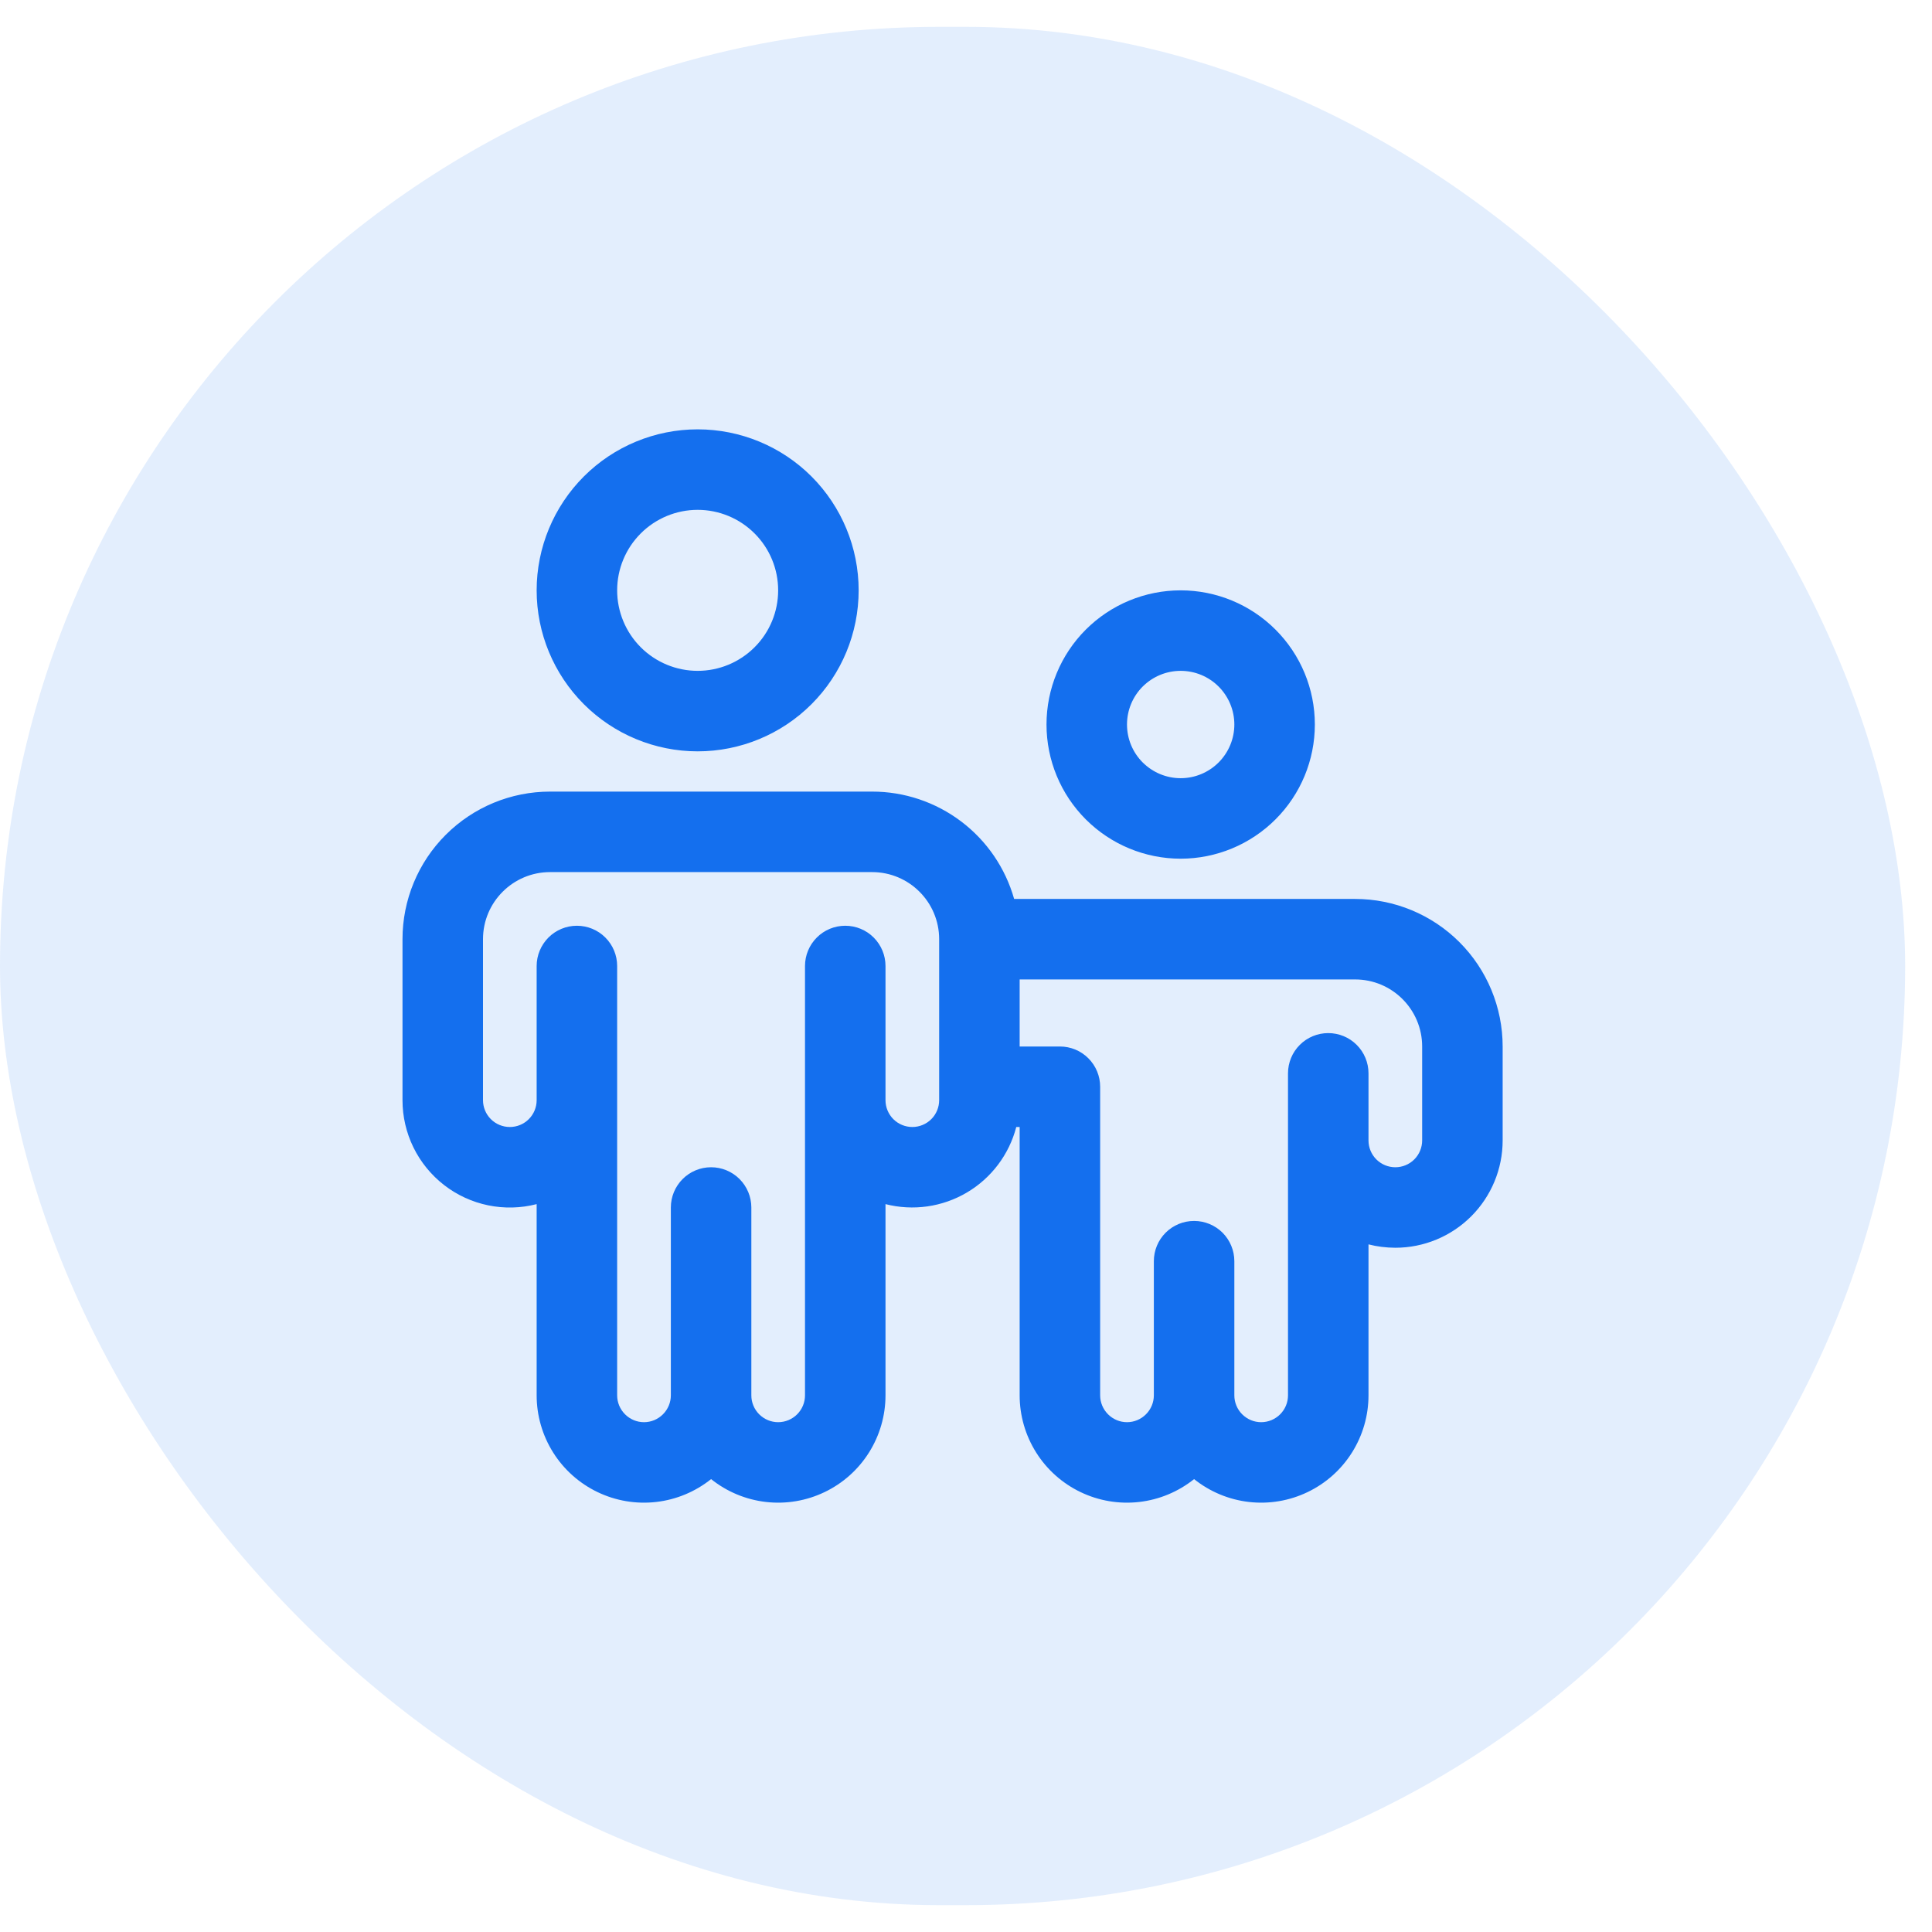 <svg width="48" height="48" viewBox="0 0 48 48" fill="none" xmlns="http://www.w3.org/2000/svg">
<rect y="0.667" width="47.333" height="46.666" rx="23.333" fill="#146FEE" fill-opacity="0.12"/>
<path d="M21.333 14.667C21.333 15.728 20.912 16.745 20.162 17.495C19.412 18.245 18.394 18.667 17.333 18.667C16.273 18.667 15.255 18.245 14.505 17.495C13.755 16.745 13.333 15.728 13.333 14.667C13.333 13.606 13.755 12.589 14.505 11.838C15.255 11.088 16.273 10.667 17.333 10.667C18.394 10.667 19.412 11.088 20.162 11.838C20.912 12.589 21.333 13.606 21.333 14.667ZM19.333 14.667C19.333 14.136 19.123 13.628 18.747 13.253C18.372 12.878 17.864 12.667 17.333 12.667C16.803 12.667 16.294 12.878 15.919 13.253C15.544 13.628 15.333 14.136 15.333 14.667C15.333 15.197 15.544 15.706 15.919 16.081C16.294 16.456 16.803 16.667 17.333 16.667C17.864 16.667 18.372 16.456 18.747 16.081C19.123 15.706 19.333 15.197 19.333 14.667ZM32.667 18C32.667 18.884 32.316 19.732 31.69 20.357C31.065 20.982 30.217 21.334 29.333 21.334C28.449 21.334 27.601 20.982 26.976 20.357C26.351 19.732 26 18.884 26 18C26 17.116 26.351 16.268 26.976 15.643C27.601 15.018 28.449 14.667 29.333 14.667C30.217 14.667 31.065 15.018 31.69 15.643C32.316 16.268 32.667 17.116 32.667 18ZM30.667 18C30.667 17.647 30.526 17.307 30.276 17.057C30.026 16.807 29.687 16.667 29.333 16.667C28.98 16.667 28.641 16.807 28.39 17.057C28.14 17.307 28 17.647 28 18C28 18.354 28.14 18.693 28.39 18.943C28.641 19.193 28.98 19.334 29.333 19.334C29.687 19.334 30.026 19.193 30.276 18.943C30.526 18.693 30.667 18.354 30.667 18ZM25.196 22.334C24.978 21.565 24.516 20.889 23.879 20.408C23.242 19.927 22.465 19.666 21.667 19.667H13.667C12.694 19.667 11.762 20.053 11.074 20.741C10.386 21.428 10 22.361 10 23.334V27.334C10 27.741 10.093 28.142 10.272 28.508C10.451 28.873 10.712 29.193 11.033 29.442C11.355 29.692 11.73 29.864 12.128 29.946C12.527 30.028 12.939 30.018 13.333 29.916V34.667C13.333 35.169 13.475 35.661 13.743 36.087C14.01 36.512 14.393 36.853 14.845 37.07C15.298 37.288 15.803 37.373 16.302 37.316C16.802 37.259 17.274 37.062 17.667 36.748C18.059 37.062 18.532 37.259 19.031 37.316C19.53 37.373 20.035 37.288 20.488 37.07C20.941 36.853 21.323 36.512 21.59 36.087C21.858 35.661 22 35.169 22 34.667V29.916C22.685 30.091 23.411 29.988 24.02 29.629C24.629 29.27 25.071 28.684 25.249 28H25.333V34.667C25.333 35.169 25.475 35.661 25.743 36.087C26.01 36.512 26.393 36.853 26.845 37.07C27.298 37.288 27.803 37.373 28.302 37.316C28.802 37.259 29.274 37.062 29.667 36.748C30.059 37.062 30.532 37.259 31.031 37.316C31.53 37.373 32.035 37.288 32.488 37.07C32.941 36.853 33.323 36.512 33.59 36.087C33.858 35.661 34 35.169 34 34.667V30.916C34.213 30.971 34.436 30.999 34.667 31C35.374 31 36.052 30.719 36.552 30.219C37.052 29.719 37.333 29.041 37.333 28.334V26C37.333 25.028 36.947 24.095 36.259 23.407C35.572 22.72 34.639 22.334 33.667 22.334H25.196ZM22 27.334V24C22 23.735 21.895 23.481 21.707 23.293C21.52 23.105 21.265 23 21 23C20.735 23 20.48 23.105 20.293 23.293C20.105 23.481 20 23.735 20 24V34.667C20 34.844 19.93 35.013 19.805 35.138C19.68 35.263 19.51 35.334 19.333 35.334C19.157 35.334 18.987 35.263 18.862 35.138C18.737 35.013 18.667 34.844 18.667 34.667V30C18.667 29.735 18.561 29.481 18.374 29.293C18.186 29.105 17.932 29 17.667 29C17.401 29 17.147 29.105 16.96 29.293C16.772 29.481 16.667 29.735 16.667 30V34.667C16.667 34.844 16.596 35.013 16.471 35.138C16.346 35.263 16.177 35.334 16 35.334C15.823 35.334 15.654 35.263 15.529 35.138C15.404 35.013 15.333 34.844 15.333 34.667V24C15.333 23.735 15.228 23.481 15.04 23.293C14.853 23.105 14.598 23 14.333 23C14.068 23 13.814 23.105 13.626 23.293C13.439 23.481 13.333 23.735 13.333 24V27.334C13.333 27.51 13.263 27.68 13.138 27.805C13.013 27.93 12.844 28 12.667 28C12.49 28 12.32 27.93 12.195 27.805C12.07 27.68 12 27.51 12 27.334V23.334C12 22.413 12.747 21.667 13.667 21.667H21.667C22.587 21.667 23.333 22.413 23.333 23.334V27.334C23.333 27.51 23.263 27.68 23.138 27.805C23.013 27.93 22.843 28 22.667 28C22.49 28 22.32 27.93 22.195 27.805C22.07 27.68 22 27.51 22 27.334ZM25.333 24.334H33.667C34.587 24.334 35.333 25.08 35.333 26V28.334C35.333 28.51 35.263 28.68 35.138 28.805C35.013 28.93 34.843 29 34.667 29C34.49 29 34.32 28.93 34.195 28.805C34.07 28.68 34 28.51 34 28.334V26.667C34 26.402 33.895 26.147 33.707 25.96C33.52 25.772 33.265 25.667 33 25.667C32.735 25.667 32.48 25.772 32.293 25.96C32.105 26.147 32 26.402 32 26.667V34.667C32 34.844 31.93 35.013 31.805 35.138C31.68 35.263 31.51 35.334 31.333 35.334C31.157 35.334 30.987 35.263 30.862 35.138C30.737 35.013 30.667 34.844 30.667 34.667V31.334C30.667 31.068 30.561 30.814 30.374 30.626C30.186 30.439 29.932 30.334 29.667 30.334C29.401 30.334 29.147 30.439 28.96 30.626C28.772 30.814 28.667 31.068 28.667 31.334V34.667C28.667 34.844 28.596 35.013 28.471 35.138C28.346 35.263 28.177 35.334 28 35.334C27.823 35.334 27.654 35.263 27.529 35.138C27.404 35.013 27.333 34.844 27.333 34.667V27C27.333 26.735 27.228 26.481 27.04 26.293C26.853 26.105 26.599 26 26.333 26H25.333V24.334Z" fill="#146FEE"/>
</svg>

